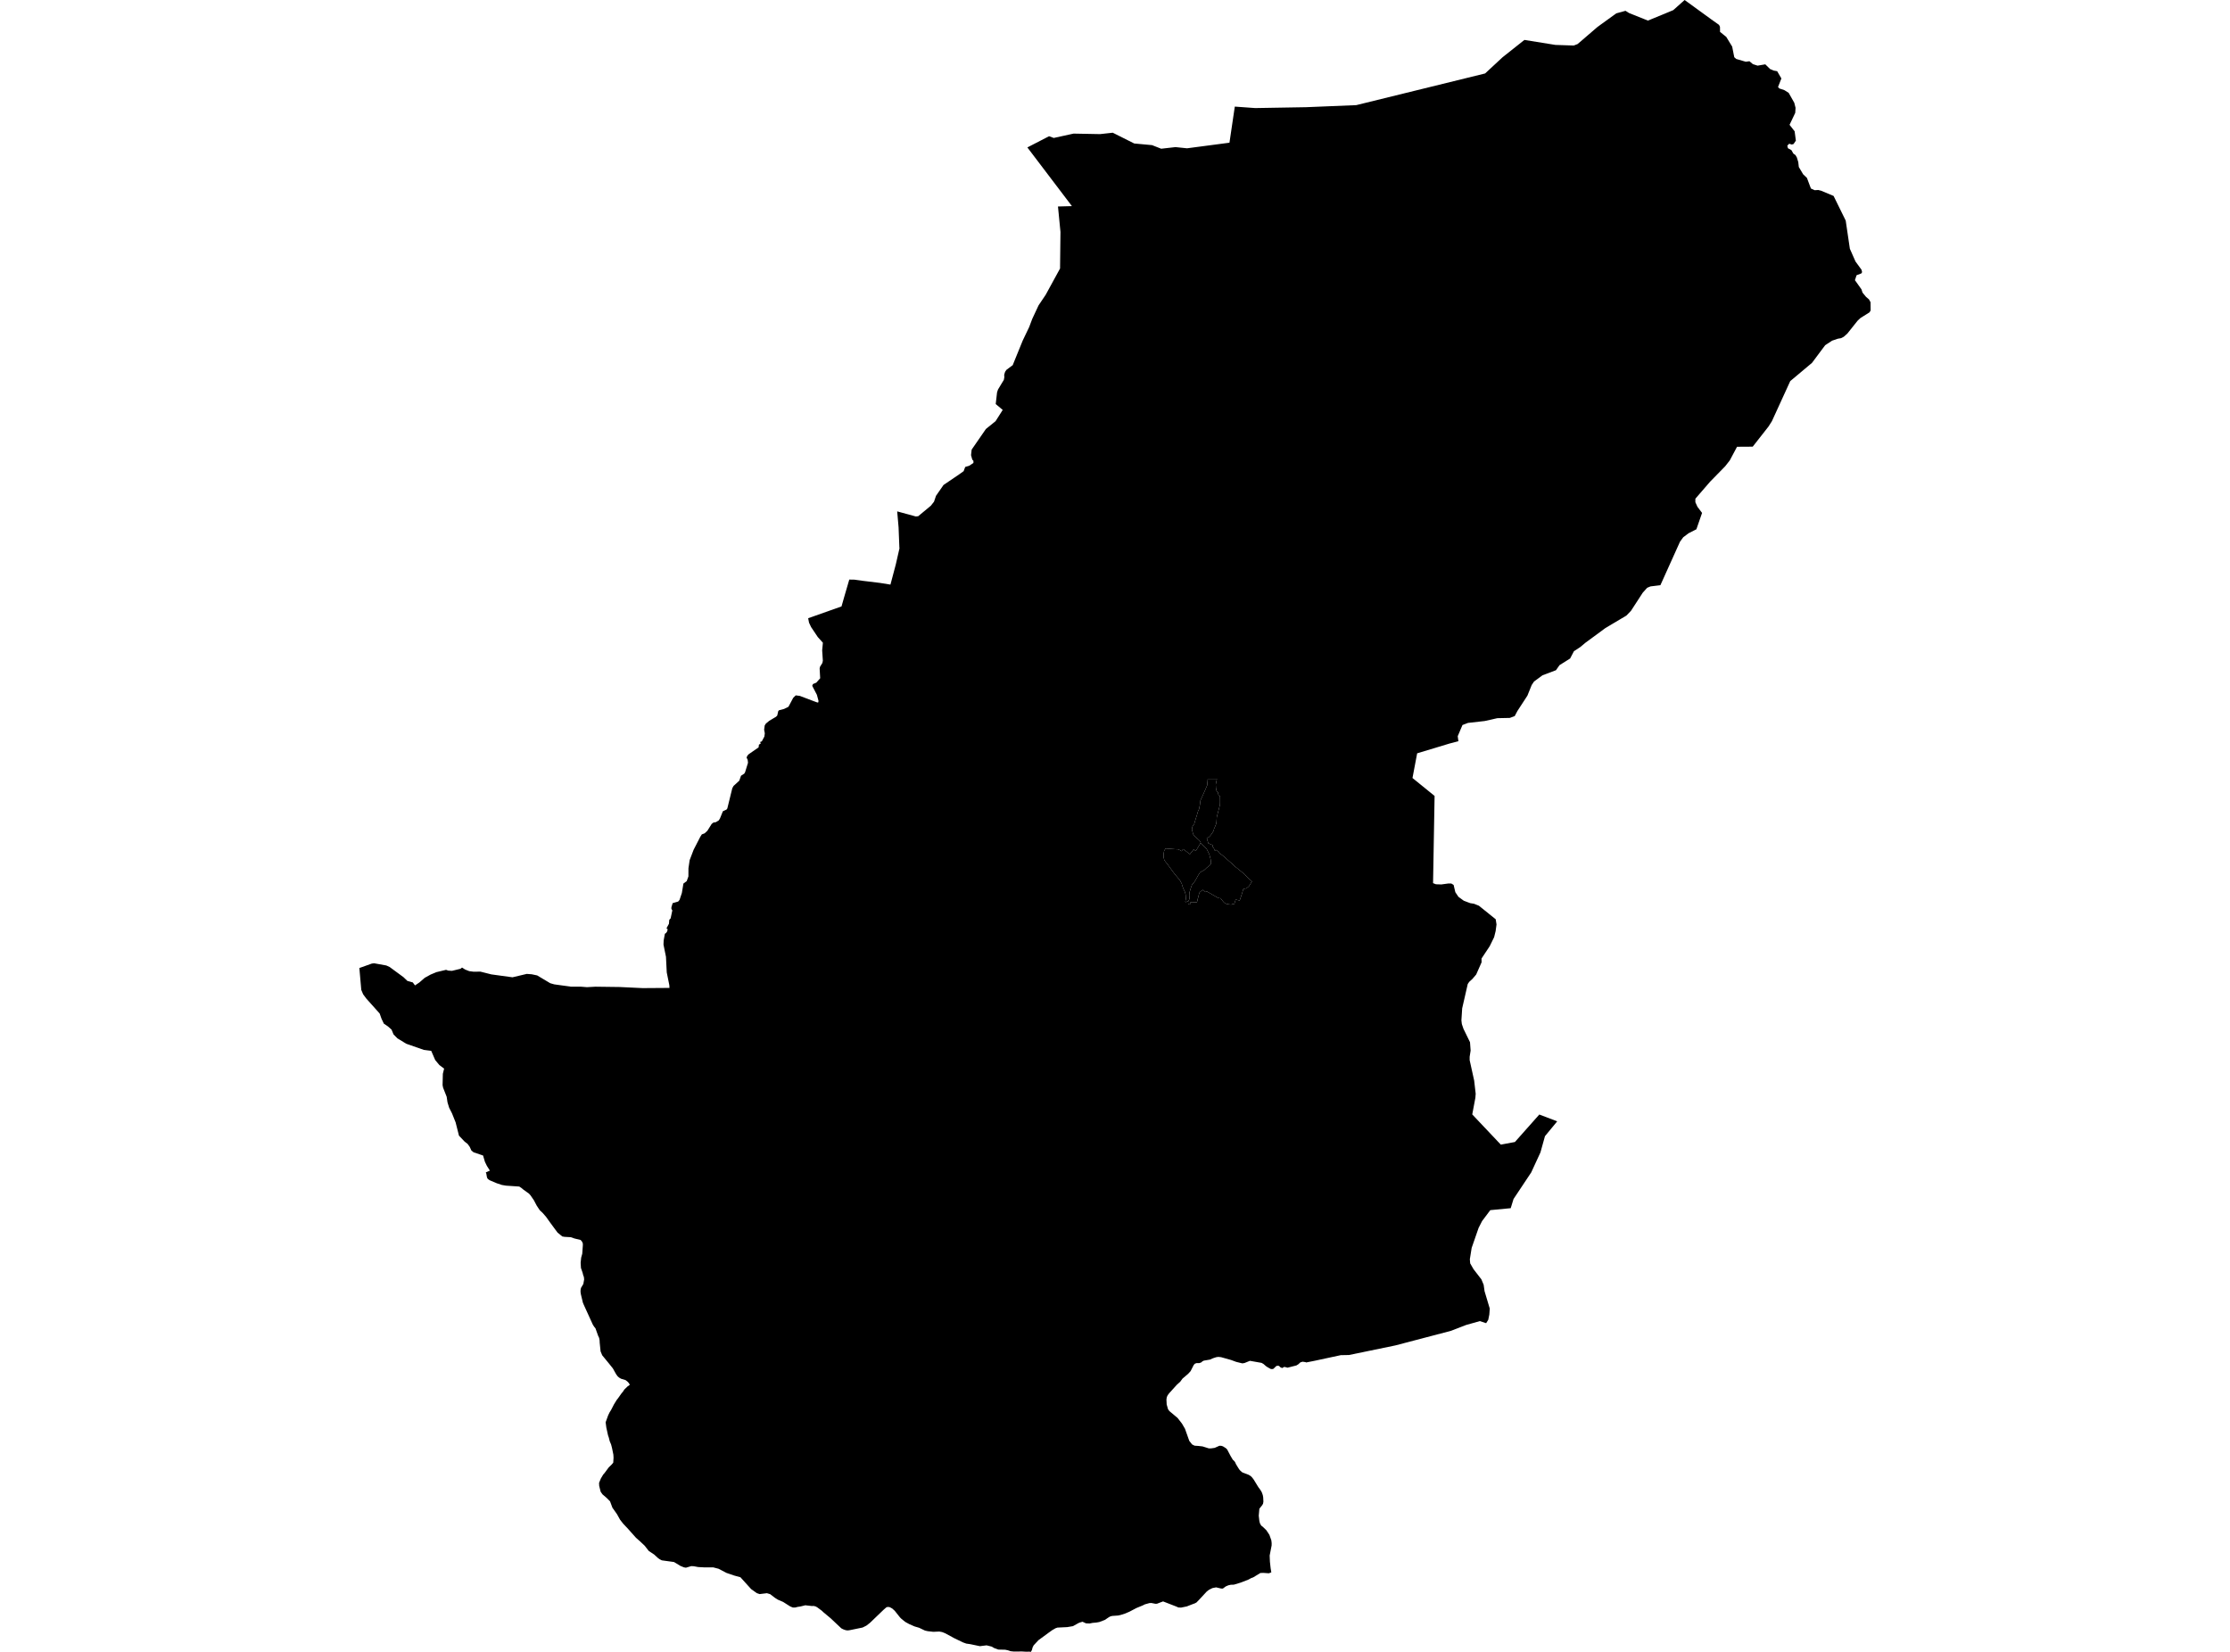 <?xml version='1.0'?>
<svg  baseProfile = 'tiny' width = '540' height = '400' stroke-linecap = 'round' stroke-linejoin = 'round' version='1.1' xmlns='http://www.w3.org/2000/svg'>
<path id='2524301001' title='2524301001'  d='M 290.713 204.086 292.218 205.616 292.839 206.872 293.16 208.119 293.27 209.117 292.911 209.582 292.247 210.093 291.638 210.668 290.603 211.239 290.07 212.084 289.571 212.993 289.246 213.53 288.654 214.223 288.341 215.111 288.028 216.138 287.982 216.95 288.079 217.44 287.922 217.935 287.719 218.282 287.419 218.328 287.102 218.451 287.013 218.358 287.174 217.626 287.102 216.608 286.916 215.948 286.726 215.555 286.464 214.95 286.269 214.397 286.185 214.037 285.72 213.154 284.65 211.886 284.181 211.281 283.568 210.457 282.744 209.307 282.181 208.622 281.928 208.22 281.767 207.574 281.767 206.779 281.902 206.031 282.241 205.46 284.604 205.633 285.28 205.658 285.8 205.895 286.117 206.124 286.502 205.599 288.138 206.842 289.051 205.68 289.563 206.064 290.679 204.234 290.713 204.086 Z' />
<path id='2524301002' title='2524301002'  d='M 307.855 380.744 307.259 380.972 305.982 380.879 305.213 380.896 303.467 381.957 302.981 382.139 302.216 382.541 300.41 383.234 298.779 383.728 298.043 383.75 297.434 383.885 296.821 384.151 296.119 384.671 295.735 384.671 294.488 384.379 293.583 384.557 292.742 384.98 292.192 385.411 290.48 387.263 289.732 388.036 289.36 388.239 288.654 388.501 287.386 388.996 286.003 389.279 285.344 389.25 284.845 389.025 281.645 387.783 281.032 388.011 280.173 388.341 279.827 388.362 278.808 388.167 278.351 388.184 277.206 388.501 276.753 388.738 275.189 389.381 273.486 390.277 272.386 390.742 271.368 391.063 270.738 391.198 269.309 391.3 268.882 391.41 268.527 391.596 267.529 392.268 266.189 392.775 265.449 392.906 264.587 392.978 263.851 393.13 262.972 393.092 262.131 392.703 261.374 392.927 261.091 393.063 259.818 393.773 258.436 394.005 256.073 394.12 255.586 394.284 254.8 394.741 253.781 395.468 251.473 397.163 250.302 398.415 250.04 398.935 249.888 399.535 249.63 400 249.427 399.97 249.228 399.945 248.679 399.962 248.514 399.966 248.231 399.949 247.474 399.903 247.131 399.907 245.517 399.924 245.483 399.92 245.398 399.911 244.718 399.835 244.088 399.624 243.415 399.48 241.737 399.442 240.727 399.07 240.16 398.732 238.909 398.419 238.567 398.461 237.273 398.622 237.045 398.571 234.935 398.131 233.992 397.996 233.219 397.721 231.16 396.732 228.873 395.494 228.137 395.202 227.448 395.079 227.051 395.096 226.019 395.143 225.804 395.121 224.637 394.99 223.965 394.834 222.57 394.166 221.466 393.841 220.194 393.287 219.213 392.75 218.275 391.993 217.945 391.663 216.66 390.049 216.064 389.507 215.476 389.186 215.074 389.114 214.825 389.161 214.669 389.186 213.929 389.833 210.661 392.974 209.79 393.65 208.877 394.107 205.795 394.741 205.279 394.809 204.954 394.771 204.789 394.749 204.193 394.542 203.728 394.301 202.536 393.181 201.149 391.871 199.471 390.475 198.997 390.032 197.898 389.216 197.505 388.996 197.036 388.882 196.592 388.899 196.579 388.899 196.389 388.877 195.015 388.717 194.863 388.755 193.81 389.013 193.13 389.114 192.593 389.254 191.992 389.262 191.95 389.245 191.346 388.996 189.638 387.909 188.361 387.36 187.668 386.924 186.501 386.028 185.706 385.791 185.338 385.838 183.943 386.007 183.778 385.952 183.258 385.775 181.893 384.798 179.293 381.928 177.775 381.513 175.92 380.879 174.004 379.877 172.74 379.547 172.225 379.547 170.601 379.543 170.458 379.535 169.05 379.459 167.997 379.264 167.376 379.235 167.334 379.252 166.099 379.619 165.744 379.556 165.592 379.526 164.746 379.175 163.216 378.245 160.269 377.84 159.749 377.577 159.36 377.303 158.392 376.419 157.111 375.574 156.11 374.297 155.074 373.316 154.017 372.386 152.115 370.247 150.91 368.966 150.149 367.994 149.384 366.624 148.297 365.089 147.726 363.555 146.936 362.752 145.879 361.843 145.448 361.217 145.093 359.788 145.067 359.112 145.067 359.07 145.499 358.025 146.069 357.057 146.399 356.689 147.388 355.354 148.17 354.58 148.5 354.174 148.572 352.982 148.53 352.246 148.213 350.691 147.98 349.782 147.646 348.995 147.431 348.125 147.236 347.562 146.822 345.673 146.657 344.4 147.261 342.735 147.625 341.982 147.976 341.428 148.678 340.063 149.329 339.006 149.654 338.6 150.415 337.514 150.863 336.964 151.176 336.482 151.941 335.742 152.525 335.311 152.233 334.859 151.903 334.512 151.459 334.182 150.377 333.857 149.912 333.578 149.561 333.269 149.181 332.741 148.399 331.346 147.409 330.111 145.828 328.184 145.431 327.232 145.215 325.11 145.198 324.616 145.08 323.965 144.831 323.44 144.192 321.648 143.879 321.267 143.554 320.76 141.385 316 141.153 315.455 140.658 313.396 140.574 312.804 140.595 312.309 140.688 311.874 141.258 310.906 141.453 309.811 141.389 309.223 141.225 308.792 141.085 308.217 140.679 307.042 140.603 305.791 140.73 304.548 140.992 303.601 141.136 301.588 141.136 301.128 140.954 300.68 140.607 300.261 139.124 299.902 138.202 299.585 136.722 299.504 136.16 299.407 135.014 298.473 134.262 297.458 133.163 295.966 132.216 294.638 131.379 293.683 130.711 293.066 129.971 291.95 129.278 290.635 128.47 289.46 128.102 289.041 126.737 288.065 126.276 287.676 125.744 287.321 122.531 287.105 121.533 286.936 120.307 286.53 118.671 285.837 118.384 285.676 118.033 285.368 117.902 285.013 117.754 284.159 117.639 283.896 118.629 283.465 117.91 282.332 117.42 281.318 116.976 279.808 114.684 279.031 114.152 278.604 113.75 277.72 113.251 277.018 112.507 276.435 111.142 274.998 110.33 271.785 109.455 269.599 108.766 268.246 108.364 266.94 108.166 265.591 107.291 263.368 107.172 262.755 107.236 260.02 107.544 258.768 106.394 257.906 105.384 256.688 104.42 254.461 102.636 254.232 98.379 252.744 96.24 251.438 95.293 250.478 94.811 249.316 93.932 248.542 92.951 247.878 92.38 246.678 91.941 245.426 88.711 241.812 87.933 240.768 87.485 239.702 87.02 234.405 90.047 233.327 90.601 233.26 93.543 233.788 94.35 234.156 97.724 236.637 98.637 237.521 99.956 237.893 100.493 238.616 101.55 237.906 102.86 236.769 104.285 235.986 105.684 235.403 108.018 234.845 108.559 235.035 109.451 235.09 111.505 234.591 111.886 234.295 112.634 234.773 113.623 235.162 114.697 235.302 116.329 235.28 118.971 235.948 124.103 236.65 127.566 235.83 128.749 235.919 130.077 236.198 133.235 238.083 134.211 238.362 138.286 238.929 140.667 238.925 142.125 239.043 144.18 238.929 150.035 239.005 155.628 239.271 162.113 239.225 162.083 238.582 161.453 235.466 161.267 231.691 160.667 228.741 160.709 227.734 161.001 226.111 161.301 225.921 161.576 225.494 161.673 225.016 161.39 224.784 161.986 223.689 162.066 222.738 162.392 222.387 162.806 220.455 162.582 220.095 162.582 219.694 162.738 219.174 162.882 218.696 164.218 218.311 164.37 218.13 164.543 217.922 164.548 217.922 165.114 216.24 165.49 213.957 166.285 213.369 166.699 212.228 166.712 210.245 167 208.288 167.951 205.794 169.574 202.632 169.95 202.044 170.618 201.795 171.286 201.182 172.33 199.52 172.749 199.186 173.358 199.085 174.051 198.658 174.347 198.176 175.049 196.443 175.928 196.037 176.122 195.77 177.323 190.879 177.623 190.325 179.018 189.044 179.437 187.848 180.227 187.332 180.426 186.99 181.132 184.707 181.052 184.005 180.785 183.443 180.967 183.008 181.276 182.653 183.694 180.978 183.778 180.319 184.214 180.044 184.066 179.672 184.472 179.524 185.093 178.357 185.199 177.571 185.038 176.7 185.173 175.677 185.448 175.229 186.285 174.532 187.904 173.572 188.209 173.272 188.458 172.181 188.653 171.987 189.858 171.674 190.923 171.15 192.081 168.977 192.694 168.381 193.696 168.516 197.264 169.869 197.966 170.122 198.173 170.059 198.19 169.653 197.809 168.241 196.681 166.072 196.862 165.641 197.666 165.307 198.608 164.246 198.477 161.887 198.57 161.452 199.141 160.539 199.255 159.993 199.09 157.486 199.264 155.635 198.025 154.257 196.41 151.847 195.907 150.777 195.7 149.704 203.774 146.846 204.447 144.483 205.656 140.344 206.903 140.365 208.852 140.636 213.117 141.156 215.624 141.561 216.199 139.397 216.926 136.653 217.81 132.777 217.784 132.553 217.594 127.708 217.256 123.831 221.762 125.062 222.35 124.998 223.551 124 225.398 122.466 226.172 121.489 226.658 120.056 228.48 117.435 232.293 114.848 233.354 114.087 233.46 113.778 233.68 113.203 233.73 113.072 234.694 112.785 235.717 112.096 235.721 111.597 235.438 111.293 235.138 110.21 235.29 108.875 238.74 103.878 241.002 102.047 241.095 101.963 242.811 99.261 241.116 97.841 241.441 95.004 241.674 94.315 242.308 93.258 243.082 91.986 243.2 91.369 243.17 90.739 243.386 90.033 243.72 89.551 245.254 88.405 245.318 88.206 247.647 82.478 249.224 79.181 249.951 77.245 251.49 73.947 253.219 71.377 256.694 65.019 256.698 64.6 256.795 56.171 256.191 49.998 259.569 49.91 248.78 35.697 254.035 32.987 255.172 33.406 259.966 32.353 266.379 32.476 269.457 32.137 274.661 34.746 278.969 35.143 281.184 36.014 284.65 35.621 287.445 35.912 297.717 34.555 299.011 25.813 303.945 26.168 316.28 25.957 328.422 25.458 359.62 17.789 363.852 13.862 369.141 9.668 376.64 10.877 381.092 11.025 382.026 10.662 386.858 6.506 391.39 3.234 393.618 2.617 394.476 3.154 399.05 4.984 402.715 3.479 405.184 2.452 407.936 0 414.434 4.722 416.264 6.02 416.497 6.493 416.514 7.724 418.019 8.937 419.452 11.287 419.955 13.849 420.433 14.276 422.749 14.953 423.633 14.83 424.466 15.532 425.603 15.895 427.472 15.578 428.63 16.715 429.492 17.087 430.346 17.24 431.365 18.998 430.553 21.078 430.887 21.425 432.096 21.831 433.132 22.486 434.489 24.887 434.798 26.113 434.722 27.326 433.344 30.226 434.574 31.791 434.874 34.052 434.362 34.809 434.32 34.872 433.876 34.999 433.259 34.805 432.798 35.278 432.955 35.896 433.796 36.356 434.269 37.189 434.768 37.544 435.106 38.111 435.457 39.252 435.588 40.436 436.641 42.211 437.554 43.082 438.518 45.648 439.418 46.058 440.298 46.008 441.008 46.189 444.009 47.449 444.973 49.411 446.943 53.418 447.949 60.237 449.311 63.319 450.761 65.302 450.913 65.898 450.735 66.202 449.577 66.646 449.175 67.838 450.757 70.066 451.014 70.853 451.847 71.867 452.57 72.489 452.959 73.186 452.98 75.173 452.701 75.638 450.511 77.012 449.822 77.659 447.332 80.783 446.491 81.531 446.491 81.535 445.815 81.886 445.058 82.017 443.659 82.487 441.976 83.586 438.772 87.872 433.513 92.282 429.07 101.992 428.241 103.294 424.424 108.16 420.627 108.185 418.881 111.47 417.753 112.912 414.121 116.624 410.54 120.762 410.536 121.608 411.039 122.715 412.16 124.203 410.786 128.165 410.105 128.511 408.892 129.128 407.602 130.096 406.82 131.166 402.069 141.705 399.672 141.997 398.868 142.331 397.79 143.531 394.95 147.903 393.833 149.065 388.769 152.071 383.878 155.669 382.698 156.662 381.13 157.693 380.208 159.456 377.642 161.067 376.78 162.293 373.52 163.523 371.47 165.028 370.899 165.886 369.868 168.448 367.446 172.164 366.786 173.403 365.611 173.842 362.588 173.906 359.532 174.595 355.482 175.052 354.142 175.563 352.992 178.269 353.157 179.486 350.988 180.053 343.167 182.416 342.038 188.393 347.39 192.735 347.018 213.856 347.72 214.126 349.022 214.168 350.734 213.936 351.449 213.949 351.998 214.287 352.413 216.05 353.169 217.17 354.463 218.113 356.01 218.696 356.94 218.848 357.951 219.254 358.124 219.326 359.054 220.074 362.187 222.598 362.385 223.858 362.17 225.464 361.806 226.94 360.741 229.113 358.754 232.11 358.767 233.027 357.46 235.982 356.551 237.043 355.769 237.762 355.418 238.278 354.07 244.171 353.884 247.067 353.989 247.971 354.374 249.109 355.968 252.376 356.116 254.389 355.879 255.902 355.879 256.71 356.974 261.664 357.342 264.86 357.262 265.849 356.509 269.857 363.425 277.171 366.841 276.536 372.747 269.882 377.08 271.531 374.117 275.124 373.022 279.06 370.789 283.901 366.507 290.335 365.822 292.563 360.876 293.036 358.889 295.683 358.048 297.331 356.365 302.18 355.926 304.932 356.01 305.926 356.416 306.636 356.826 307.342 358.724 309.798 359.27 311.109 359.494 312.681 360.749 316.871 360.644 318.317 360.386 319.589 359.874 320.409 358.361 319.902 355.004 320.849 351.356 322.261 337.874 325.799 326.646 328.116 324.668 328.154 318.259 329.532 316.285 329.921 316.141 329.841 315.431 329.735 314.894 329.896 314.399 330.352 313.93 330.64 311.782 331.185 311.004 330.986 310.48 331.274 310.066 331.092 309.698 330.741 309.242 330.724 309.018 330.822 308.367 331.456 308.033 331.532 307.669 331.477 306.887 331.037 306.549 330.805 305.948 330.28 305.716 330.149 305.483 330.018 302.672 329.524 301.366 330.052 300.833 330.141 299.349 329.777 298.106 329.321 295.684 328.64 295.012 328.572 294.513 328.644 293.718 328.902 293.025 329.219 291.495 329.481 291.14 329.667 290.911 329.896 290.425 330.073 289.732 330.077 289.339 330.225 289.068 330.526 288.307 332.018 288.011 332.343 287.711 332.669 286.341 333.836 285.796 334.584 284.976 335.32 283.112 337.383 282.74 337.881 282.537 338.346 282.456 338.896 282.515 340.092 282.608 340.414 282.845 341.246 283.175 341.699 285.149 343.352 286.202 344.7 286.95 345.981 287.314 347.013 287.407 347.271 287.698 348.091 287.99 348.911 288.666 349.769 289.275 350.073 290.167 350.133 291.207 350.251 292.442 350.64 292.704 350.724 293.249 350.729 294.133 350.602 294.678 350.361 295.291 350.086 295.747 350.107 296.145 350.234 296.838 350.67 297.155 350.978 297.996 352.576 298.559 353.519 298.648 353.561 299.049 354.001 299.315 354.584 300.047 355.772 300.398 356.174 300.837 356.541 302.368 357.125 302.883 357.442 303.251 357.827 303.627 358.338 304.701 360.097 305.166 360.722 305.543 361.344 305.788 362.033 305.889 362.608 305.893 362.722 305.936 363.601 305.855 364.113 305.64 364.489 305.369 364.823 304.959 365.339 304.811 367.021 304.955 368.311 305.023 368.573 305.094 368.869 305.124 368.92 305.399 369.414 305.788 369.71 306.646 370.539 307.386 371.655 307.855 372.978 307.935 373.659 307.927 374.229 307.453 376.669 307.513 378.157 307.694 379.797 307.855 380.744 Z M 290.713 204.086 290.679 204.234 289.563 206.064 289.051 205.68 288.138 206.842 286.502 205.599 286.117 206.124 285.8 205.895 285.28 205.658 284.604 205.633 282.241 205.46 281.902 206.031 281.767 206.779 281.767 207.574 281.928 208.22 282.181 208.622 282.744 209.307 283.568 210.457 284.181 211.281 284.65 211.886 285.72 213.154 286.185 214.037 286.269 214.397 286.464 214.95 286.726 215.555 286.916 215.948 287.102 216.608 287.174 217.626 287.013 218.358 287.102 218.451 287.419 218.328 287.719 218.282 287.707 218.831 288.163 219.055 288.193 218.81 288.218 218.544 288.421 218.48 288.666 218.438 288.903 218.468 289.381 218.468 289.825 218.485 289.973 218.045 289.943 217.855 290.036 217.863 290.04 217.749 290.04 217.61 290.146 217.322 290.256 216.827 290.383 216.35 290.455 216.16 290.62 215.965 290.755 215.847 291.313 215.483 291.93 216.024 292.158 215.813 293.325 216.481 294.974 217.44 295.236 217.491 295.566 217.5 295.988 218.058 296.365 218.51 296.741 218.764 297.083 218.907 297.565 218.979 297.887 219.022 298.14 219.051 298.495 218.92 298.762 218.882 298.914 218.895 298.998 218.557 299.21 217.855 299.332 217.863 300.191 218.058 300.74 216.422 301.091 215.238 301.789 215.128 302.414 214.638 303.162 213.437 302.376 212.718 301.962 212.313 301.197 211.564 300.279 210.799 298.783 209.611 298.648 209.425 297.13 208.089 295.997 207.096 295.211 206.521 295.244 206.339 294.399 205.785 294.247 205.992 294.065 205.84 294.002 205.519 293.718 205.122 293.57 204.914 293.668 204.733 293.613 204.631 292.594 204.196 292.218 202.932 292.526 202.805 292.856 202.61 293.38 201.964 293.879 201.182 293.959 200.924 293.934 200.835 294.183 200.26 294.412 199.715 294.543 199.317 294.589 198.827 294.644 197.863 295.422 194.853 295.443 194.147 295.43 192.811 295.282 192.676 295.058 192.562 294.948 191.961 294.817 191.716 294.631 191.649 294.445 190.833 294.399 189.966 294.678 188.605 294.078 188.601 292.463 188.592 292.327 190.148 291.719 191.556 291.161 192.811 290.687 193.826 290.565 194.849 290.357 195.918 290.121 196.4 289.808 197.457 289.508 198.408 289.186 199.512 288.759 200.146 288.616 200.856 288.759 201.355 288.924 201.989 289.415 202.64 290.286 203.371 290.755 203.904 290.713 204.086 Z' />
<path id='2524301003' title='2524301003'  d='M 290.713 204.086 290.755 203.904 290.286 203.371 289.415 202.64 288.924 201.989 288.759 201.355 288.616 200.856 288.759 200.146 289.186 199.512 289.508 198.408 289.808 197.457 290.121 196.4 290.357 195.918 290.565 194.849 290.687 193.826 291.161 192.811 291.719 191.556 292.327 190.148 292.463 188.592 294.078 188.601 294.678 188.605 294.399 189.966 294.445 190.833 294.631 191.649 294.817 191.716 294.948 191.961 295.058 192.562 295.282 192.676 295.43 192.811 295.443 194.147 295.422 194.853 294.644 197.863 294.589 198.827 294.543 199.317 294.412 199.715 294.183 200.26 293.934 200.835 293.959 200.924 293.879 201.182 293.38 201.964 292.856 202.61 292.526 202.805 292.218 202.932 292.594 204.196 293.613 204.631 293.668 204.733 293.57 204.914 293.718 205.122 294.002 205.519 294.065 205.84 294.247 205.992 294.399 205.785 295.244 206.339 295.211 206.521 295.997 207.096 297.13 208.089 298.648 209.425 298.783 209.611 300.279 210.799 301.197 211.564 301.962 212.313 302.376 212.718 303.162 213.437 302.414 214.638 301.789 215.128 301.091 215.238 300.74 216.422 300.191 218.058 299.332 217.863 299.21 217.855 298.998 218.557 298.914 218.895 298.762 218.882 298.495 218.92 298.14 219.051 297.887 219.022 297.565 218.979 297.083 218.907 296.741 218.764 296.365 218.51 295.988 218.058 295.566 217.5 295.236 217.491 294.974 217.44 293.325 216.481 292.158 215.813 291.93 216.024 291.313 215.483 290.755 215.847 290.62 215.965 290.455 216.16 290.383 216.35 290.256 216.827 290.146 217.322 290.04 217.61 290.04 217.749 290.036 217.863 289.943 217.855 289.973 218.045 289.825 218.485 289.381 218.468 288.903 218.468 288.666 218.438 288.421 218.48 288.218 218.544 288.193 218.81 288.163 219.055 287.707 218.831 287.719 218.282 287.922 217.935 288.079 217.44 287.982 216.95 288.028 216.138 288.341 215.111 288.654 214.223 289.246 213.53 289.571 212.993 290.07 212.084 290.603 211.239 291.638 210.668 292.247 210.093 292.911 209.582 293.27 209.117 293.16 208.119 292.839 206.872 292.218 205.616 290.713 204.086 Z' />
</svg>